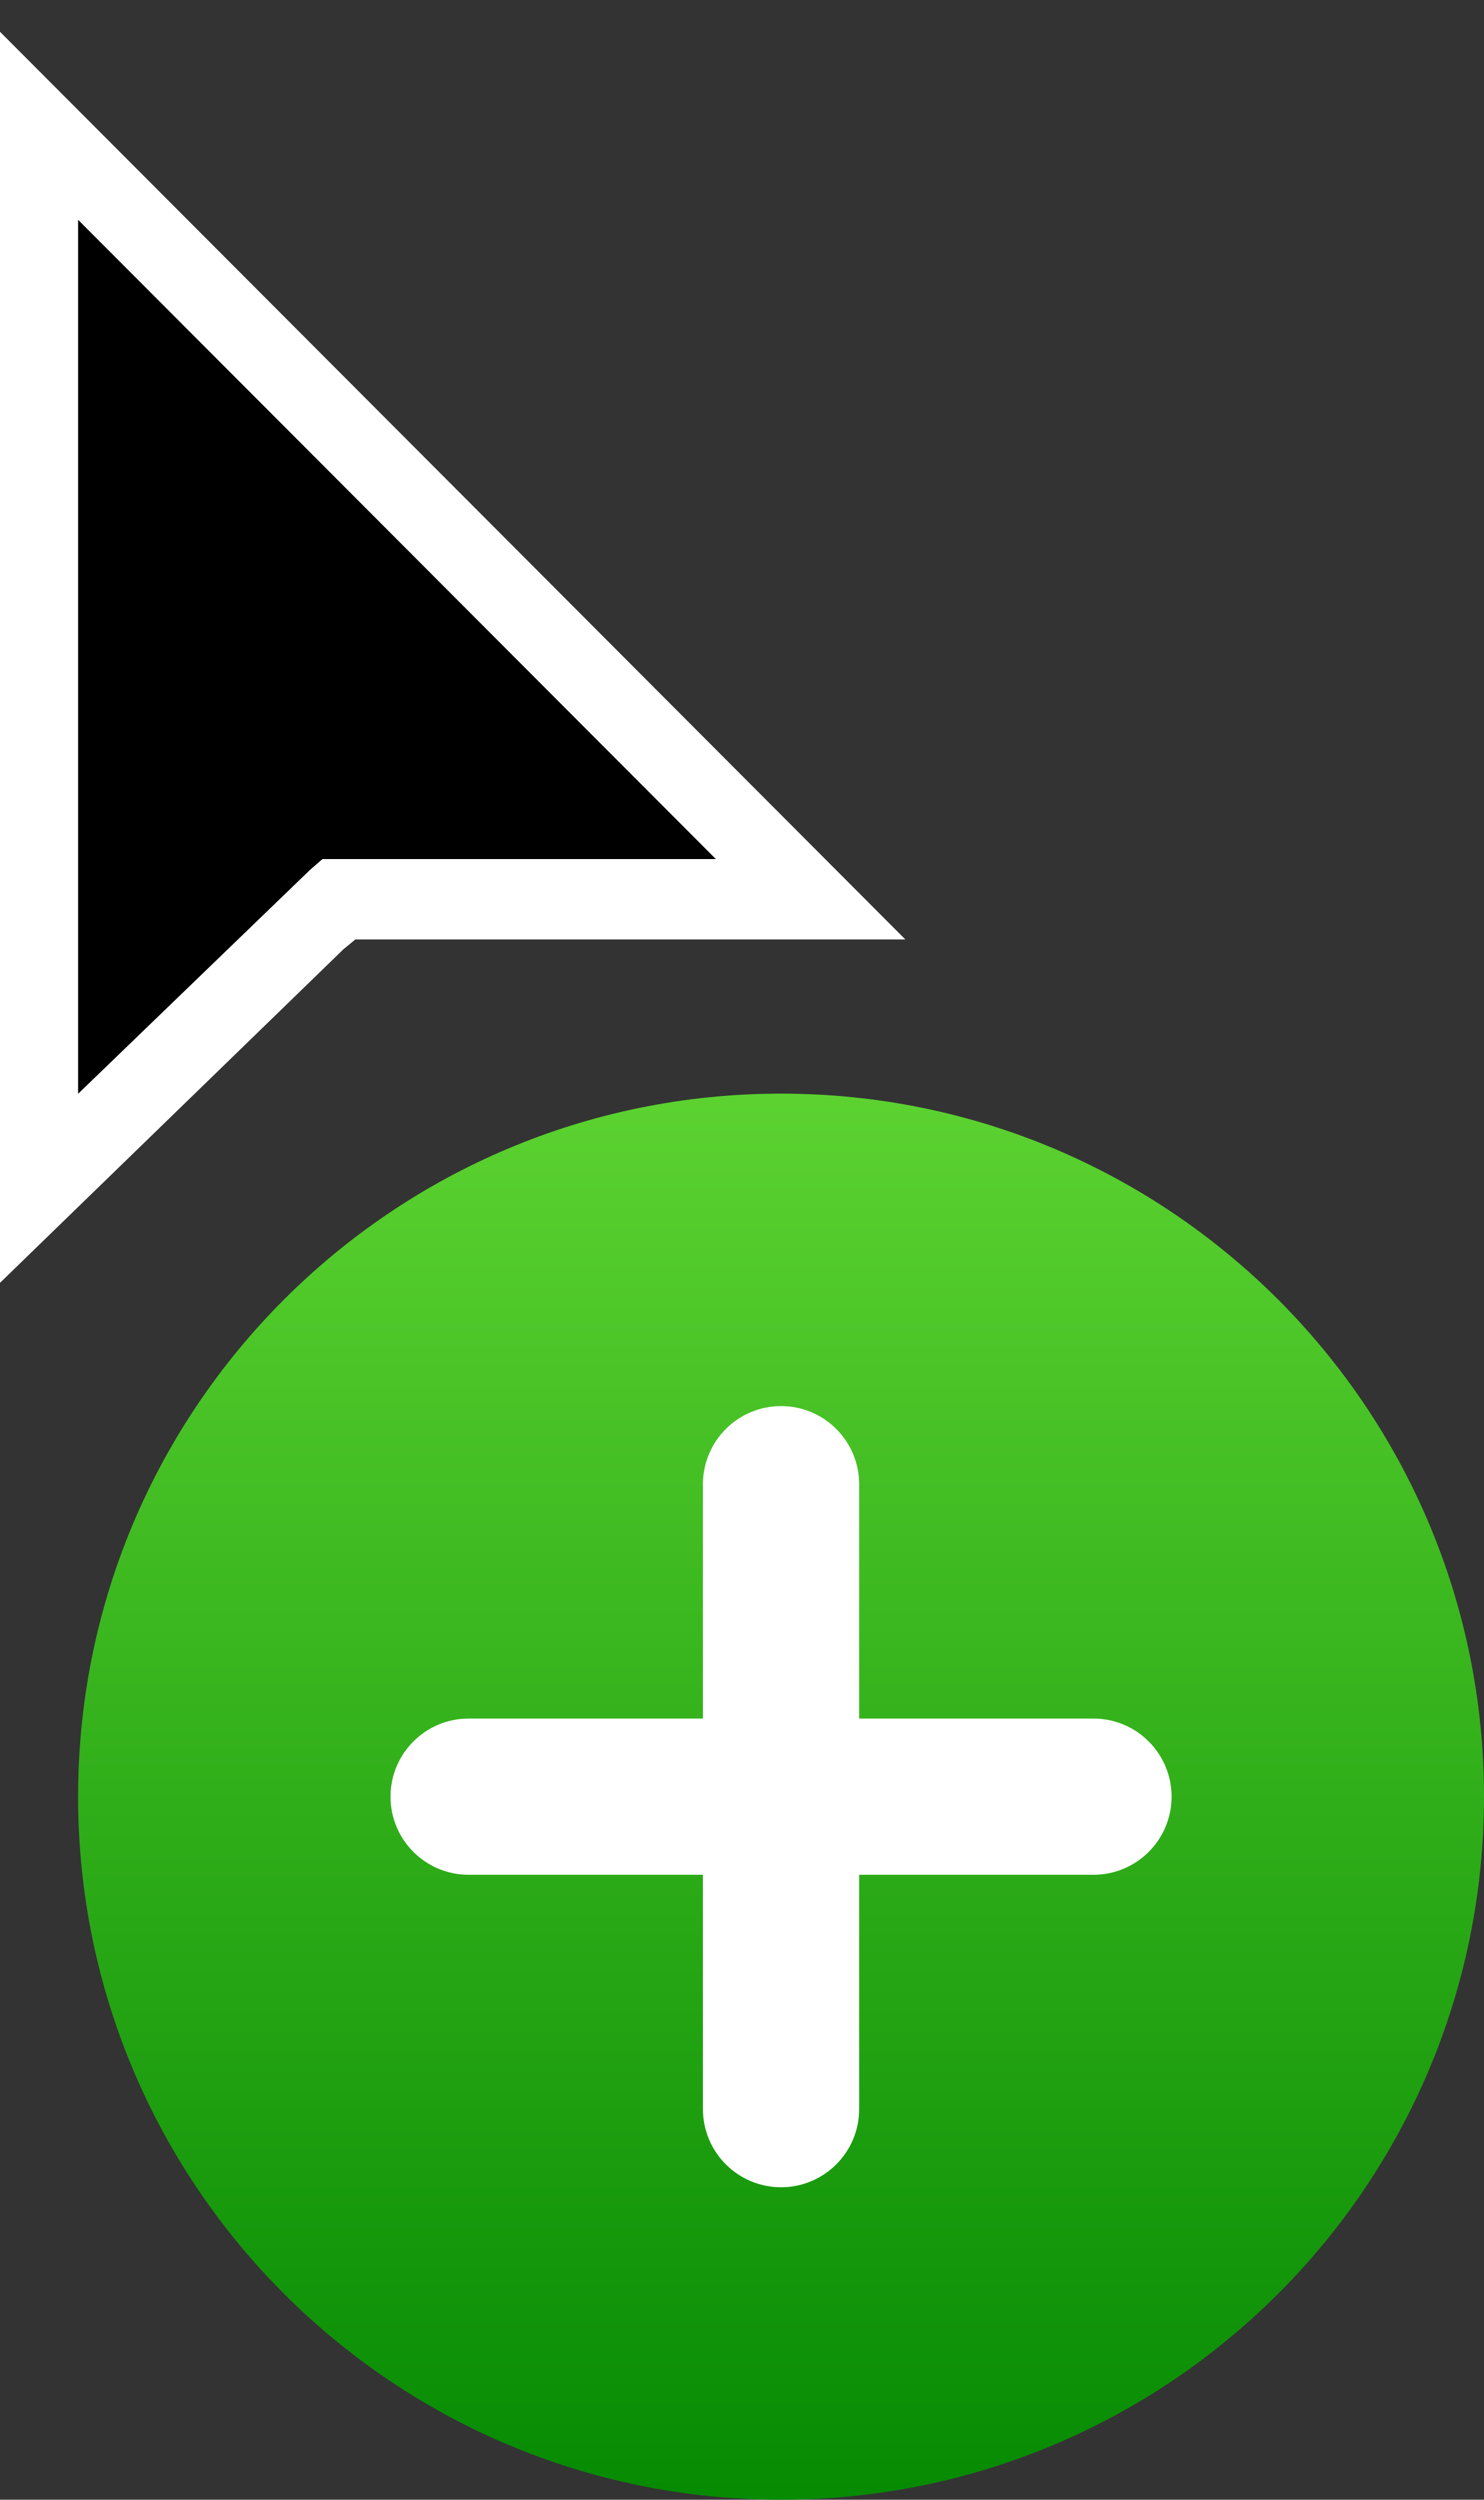 <?xml version="1.0" encoding="UTF-8" standalone="no"?>
<svg width="19px" height="32px" viewBox="0 0 19 32" version="1.1" xmlns="http://www.w3.org/2000/svg" xmlns:xlink="http://www.w3.org/1999/xlink">
    <rect x="0" y="0" width="19" height="32" fill="#333333" stroke="none"/>
    <defs>
        <linearGradient x1="50%" y1="0%" x2="50%" y2="100%" id="linearGradient-1">
            <stop stop-color="#5BD230" offset="0%"></stop>
            <stop stop-color="#068B03" offset="100%"></stop>
        </linearGradient>
    </defs>
    <g id="Page-1" stroke="none" stroke-width="1" fill="none" fill-rule="evenodd">
        <g id="copy">
            <path d="M1,23 C1,27.97 5.03,32 10,32 L10,32 C14.97,32 19,27.97 19,23 L19,23 C19,18.029 14.97,14 10,14 L10,14 C5.03,14 1,18.029 1,23" id="Fill-9-Copy" fill="url(#linearGradient-1)"></path>
            <path d="M0,16.422 L0,0.407 L11.591,12.026 L4.55,12.026 L4.399,12.15 L0,16.422 Z" id="Fill-4" fill="#FFFFFF"></path>
            <path d="M14,22 L11,22 L11,19 C11,18.448 10.552,18 10,18 C9.448,18 9,18.448 9,19 L9,22 L6,22 C5.448,22 5,22.448 5,23 C5,23.552 5.448,24 6,24 L9,24 L9,27 C9,27.552 9.448,28 10,28 C10.552,28 11,27.552 11,27 L11,24 L14,24 C14.552,24 15,23.552 15,23 C15,22.448 14.552,22 14,22" id="Fill-6" fill="#FFFFFF"></path>
            <path d="M1,2.814 L1,14.002 L3.969,11.136 L4.129,10.997 L9.165,10.997 L1,2.814 Z" id="Fill-8" fill="#000000"></path>
        </g>
    </g>
</svg>